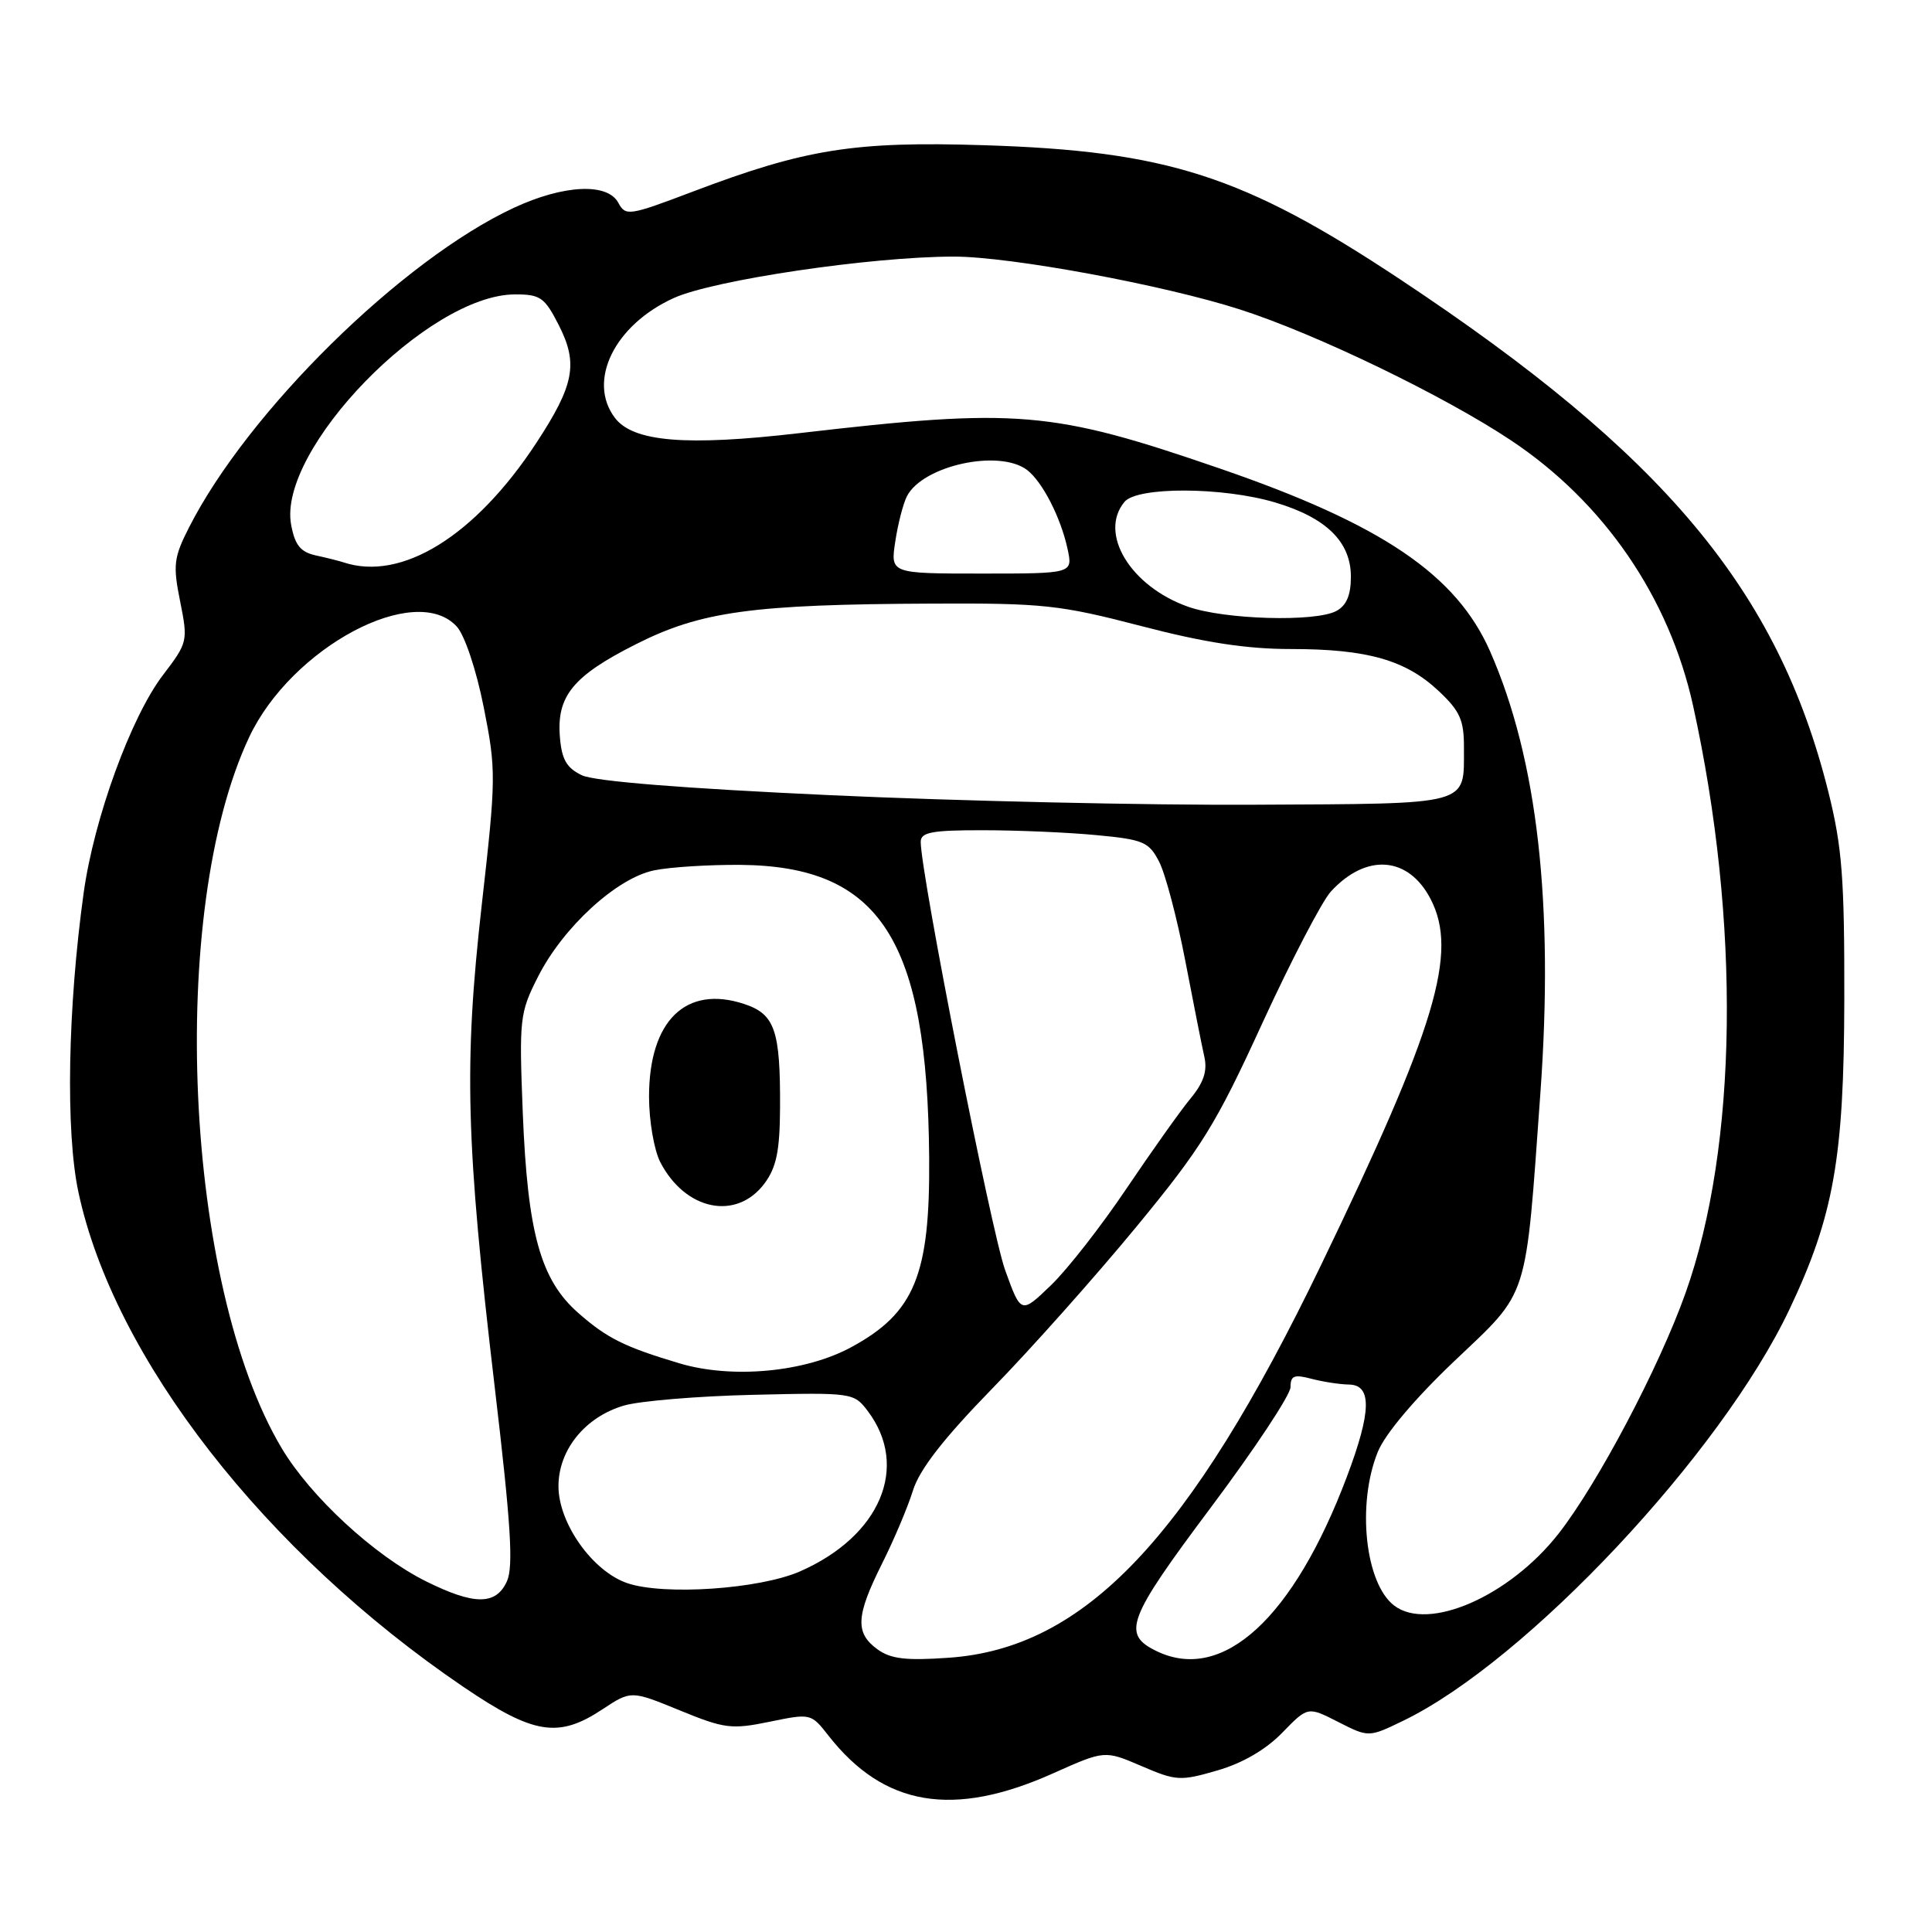 <?xml version="1.0" encoding="UTF-8" standalone="no"?>
<!DOCTYPE svg PUBLIC "-//W3C//DTD SVG 1.1//EN" "http://www.w3.org/Graphics/SVG/1.1/DTD/svg11.dtd" >
<svg xmlns="http://www.w3.org/2000/svg" xmlns:xlink="http://www.w3.org/1999/xlink" version="1.1" viewBox="0 0 256 256">
 <g >
 <path fill="currentColor"
d=" M 139.58 234.96 C 146.38 231.92 146.38 231.92 151.25 234.01 C 155.85 235.99 156.41 236.02 161.32 234.59 C 164.65 233.63 167.75 231.82 169.91 229.59 C 173.29 226.11 173.29 226.11 177.32 228.17 C 181.36 230.22 181.36 230.22 185.93 228.01 C 202.24 220.12 228.04 192.64 237.11 173.50 C 242.97 161.14 244.34 153.42 244.38 132.50 C 244.41 116.31 244.09 112.23 242.26 104.90 C 235.58 78.21 220.56 60.24 185.50 37.00 C 164.77 23.26 154.65 20.00 130.34 19.24 C 113.17 18.70 106.67 19.74 91.72 25.42 C 83.33 28.60 82.89 28.66 81.93 26.87 C 80.50 24.19 74.68 24.47 68.08 27.54 C 53.24 34.45 32.84 54.53 25.03 69.92 C 23.02 73.88 22.90 74.88 23.87 79.69 C 24.92 84.95 24.88 85.14 21.60 89.44 C 17.36 94.99 12.46 108.44 11.09 118.28 C 8.97 133.54 8.68 149.96 10.39 157.96 C 15.08 179.94 35.12 205.68 61.43 223.54 C 70.72 229.84 73.99 230.36 79.83 226.49 C 83.62 223.99 83.62 223.99 90.06 226.63 C 95.99 229.06 96.93 229.18 101.98 228.14 C 107.42 227.02 107.47 227.03 109.77 229.97 C 117.13 239.38 126.32 240.91 139.58 234.96 Z  M 116.25 218.53 C 113.29 216.37 113.41 214.12 116.86 207.22 C 118.44 204.07 120.29 199.70 120.97 197.50 C 121.84 194.71 125.01 190.63 131.47 184.00 C 136.57 178.78 145.14 169.15 150.53 162.61 C 159.24 152.04 161.09 149.06 167.25 135.61 C 171.07 127.30 175.16 119.44 176.34 118.14 C 181.04 113.02 186.62 113.44 189.57 119.14 C 193.23 126.22 190.29 136.05 175.01 167.70 C 157.57 203.82 143.74 218.41 125.71 219.66 C 120.03 220.06 118.02 219.82 116.25 218.53 Z  M 153.27 218.79 C 148.61 216.54 149.34 214.58 160.42 199.78 C 166.24 192.01 171.00 184.82 171.00 183.80 C 171.00 182.28 171.48 182.09 173.75 182.69 C 175.26 183.09 177.51 183.44 178.75 183.46 C 181.80 183.51 181.73 187.02 178.49 195.62 C 171.42 214.40 162.04 223.02 153.27 218.79 Z  M 184.74 212.75 C 180.88 209.82 179.76 199.29 182.57 192.37 C 183.53 190.01 187.49 185.31 192.71 180.35 C 202.70 170.86 202.10 172.72 204.11 144.82 C 205.91 119.82 203.72 100.61 197.46 86.34 C 192.99 76.16 183.13 69.48 161.69 62.10 C 139.36 54.41 134.86 54.03 105.86 57.40 C 90.89 59.14 83.89 58.55 81.48 55.37 C 77.78 50.48 81.42 43.06 89.28 39.49 C 94.54 37.10 115.45 34.00 126.39 34.00 C 133.91 34.00 154.23 37.76 164.38 41.03 C 174.41 44.26 191.32 52.43 200.20 58.34 C 212.52 66.53 221.17 79.14 224.34 93.50 C 230.65 122.15 230.27 151.88 223.34 171.34 C 219.84 181.19 211.68 196.63 206.50 203.24 C 199.98 211.53 189.29 216.21 184.74 212.75 Z  M 56.42 209.52 C 49.60 206.12 41.14 198.31 37.31 191.87 C 24.41 170.20 22.16 120.78 33.01 97.69 C 38.62 85.77 55.08 77.01 60.54 83.04 C 61.59 84.21 63.12 88.79 64.10 93.73 C 65.75 102.04 65.74 103.09 63.83 119.94 C 61.45 141.07 61.73 151.35 65.55 183.78 C 67.70 201.96 68.05 207.59 67.17 209.53 C 65.72 212.72 62.83 212.71 56.42 209.52 Z  M 83.13 209.78 C 78.53 208.22 74.00 201.85 74.00 196.93 C 74.00 192.10 77.55 187.74 82.69 186.24 C 84.79 185.63 92.49 184.99 99.81 184.82 C 112.97 184.51 113.14 184.54 114.99 186.98 C 120.54 194.35 116.64 203.56 106.00 208.22 C 100.62 210.57 88.00 211.43 83.13 209.78 Z  M 90.00 180.64 C 82.74 178.47 80.43 177.32 76.62 173.97 C 71.62 169.58 69.91 163.39 69.27 147.46 C 68.78 134.97 68.86 134.21 71.29 129.42 C 74.61 122.86 81.71 116.35 86.66 115.33 C 88.77 114.89 93.93 114.57 98.13 114.60 C 116.64 114.77 122.90 124.50 123.12 153.44 C 123.24 168.94 121.19 173.95 112.83 178.49 C 106.71 181.83 97.01 182.74 90.00 180.64 Z  M 101.31 156.80 C 102.88 154.68 103.33 152.50 103.36 146.80 C 103.41 136.50 102.68 134.38 98.60 133.03 C 90.89 130.49 86.01 135.24 86.00 145.30 C 86.00 148.50 86.67 152.40 87.49 153.99 C 90.81 160.41 97.60 161.79 101.31 156.80 Z  M 133.19 168.31 C 131.36 163.26 122.00 115.77 122.00 111.55 C 122.00 110.28 123.47 110.00 130.25 110.01 C 134.79 110.01 141.56 110.30 145.30 110.66 C 151.50 111.24 152.24 111.56 153.59 114.18 C 154.41 115.76 155.97 121.66 157.05 127.28 C 158.13 132.90 159.27 138.66 159.59 140.07 C 160.00 141.92 159.48 143.48 157.74 145.57 C 156.41 147.18 152.60 152.55 149.26 157.50 C 145.93 162.45 141.43 168.22 139.25 170.31 C 135.29 174.12 135.29 174.12 133.19 168.31 Z  M 110.11 105.37 C 90.69 104.48 78.79 103.53 77.11 102.73 C 75.08 101.76 74.43 100.64 74.19 97.67 C 73.74 92.24 75.93 89.56 84.27 85.36 C 92.90 81.00 99.67 80.08 123.50 79.98 C 138.23 79.91 140.43 80.15 151.20 82.95 C 159.62 85.15 165.18 86.00 171.08 86.00 C 181.17 86.00 186.28 87.46 190.64 91.57 C 193.47 94.23 194.00 95.43 193.98 99.12 C 193.96 106.81 195.16 106.48 166.29 106.63 C 152.10 106.71 126.83 106.14 110.11 105.37 Z  M 157.41 80.39 C 149.79 77.69 145.54 70.67 149.00 66.50 C 150.69 64.47 161.98 64.51 168.94 66.57 C 175.74 68.59 179.00 71.79 179.00 76.42 C 179.00 78.87 178.41 80.24 177.07 80.96 C 174.29 82.45 162.22 82.10 157.41 80.39 Z  M 118.63 71.75 C 118.98 69.41 119.68 66.72 120.17 65.76 C 122.26 61.68 132.41 59.47 136.10 62.28 C 138.13 63.84 140.56 68.57 141.46 72.75 C 142.16 76.00 142.16 76.00 130.07 76.00 C 117.98 76.00 117.98 76.00 118.63 71.75 Z  M 45.50 74.51 C 44.95 74.33 43.31 73.91 41.86 73.60 C 39.82 73.15 39.08 72.24 38.58 69.55 C 36.71 59.62 56.70 39.04 68.23 39.01 C 71.59 39.00 72.17 39.40 74.04 43.08 C 76.64 48.18 76.10 51.01 71.06 58.70 C 62.96 71.04 53.20 77.08 45.50 74.51 Z "/>
</g>
</svg>